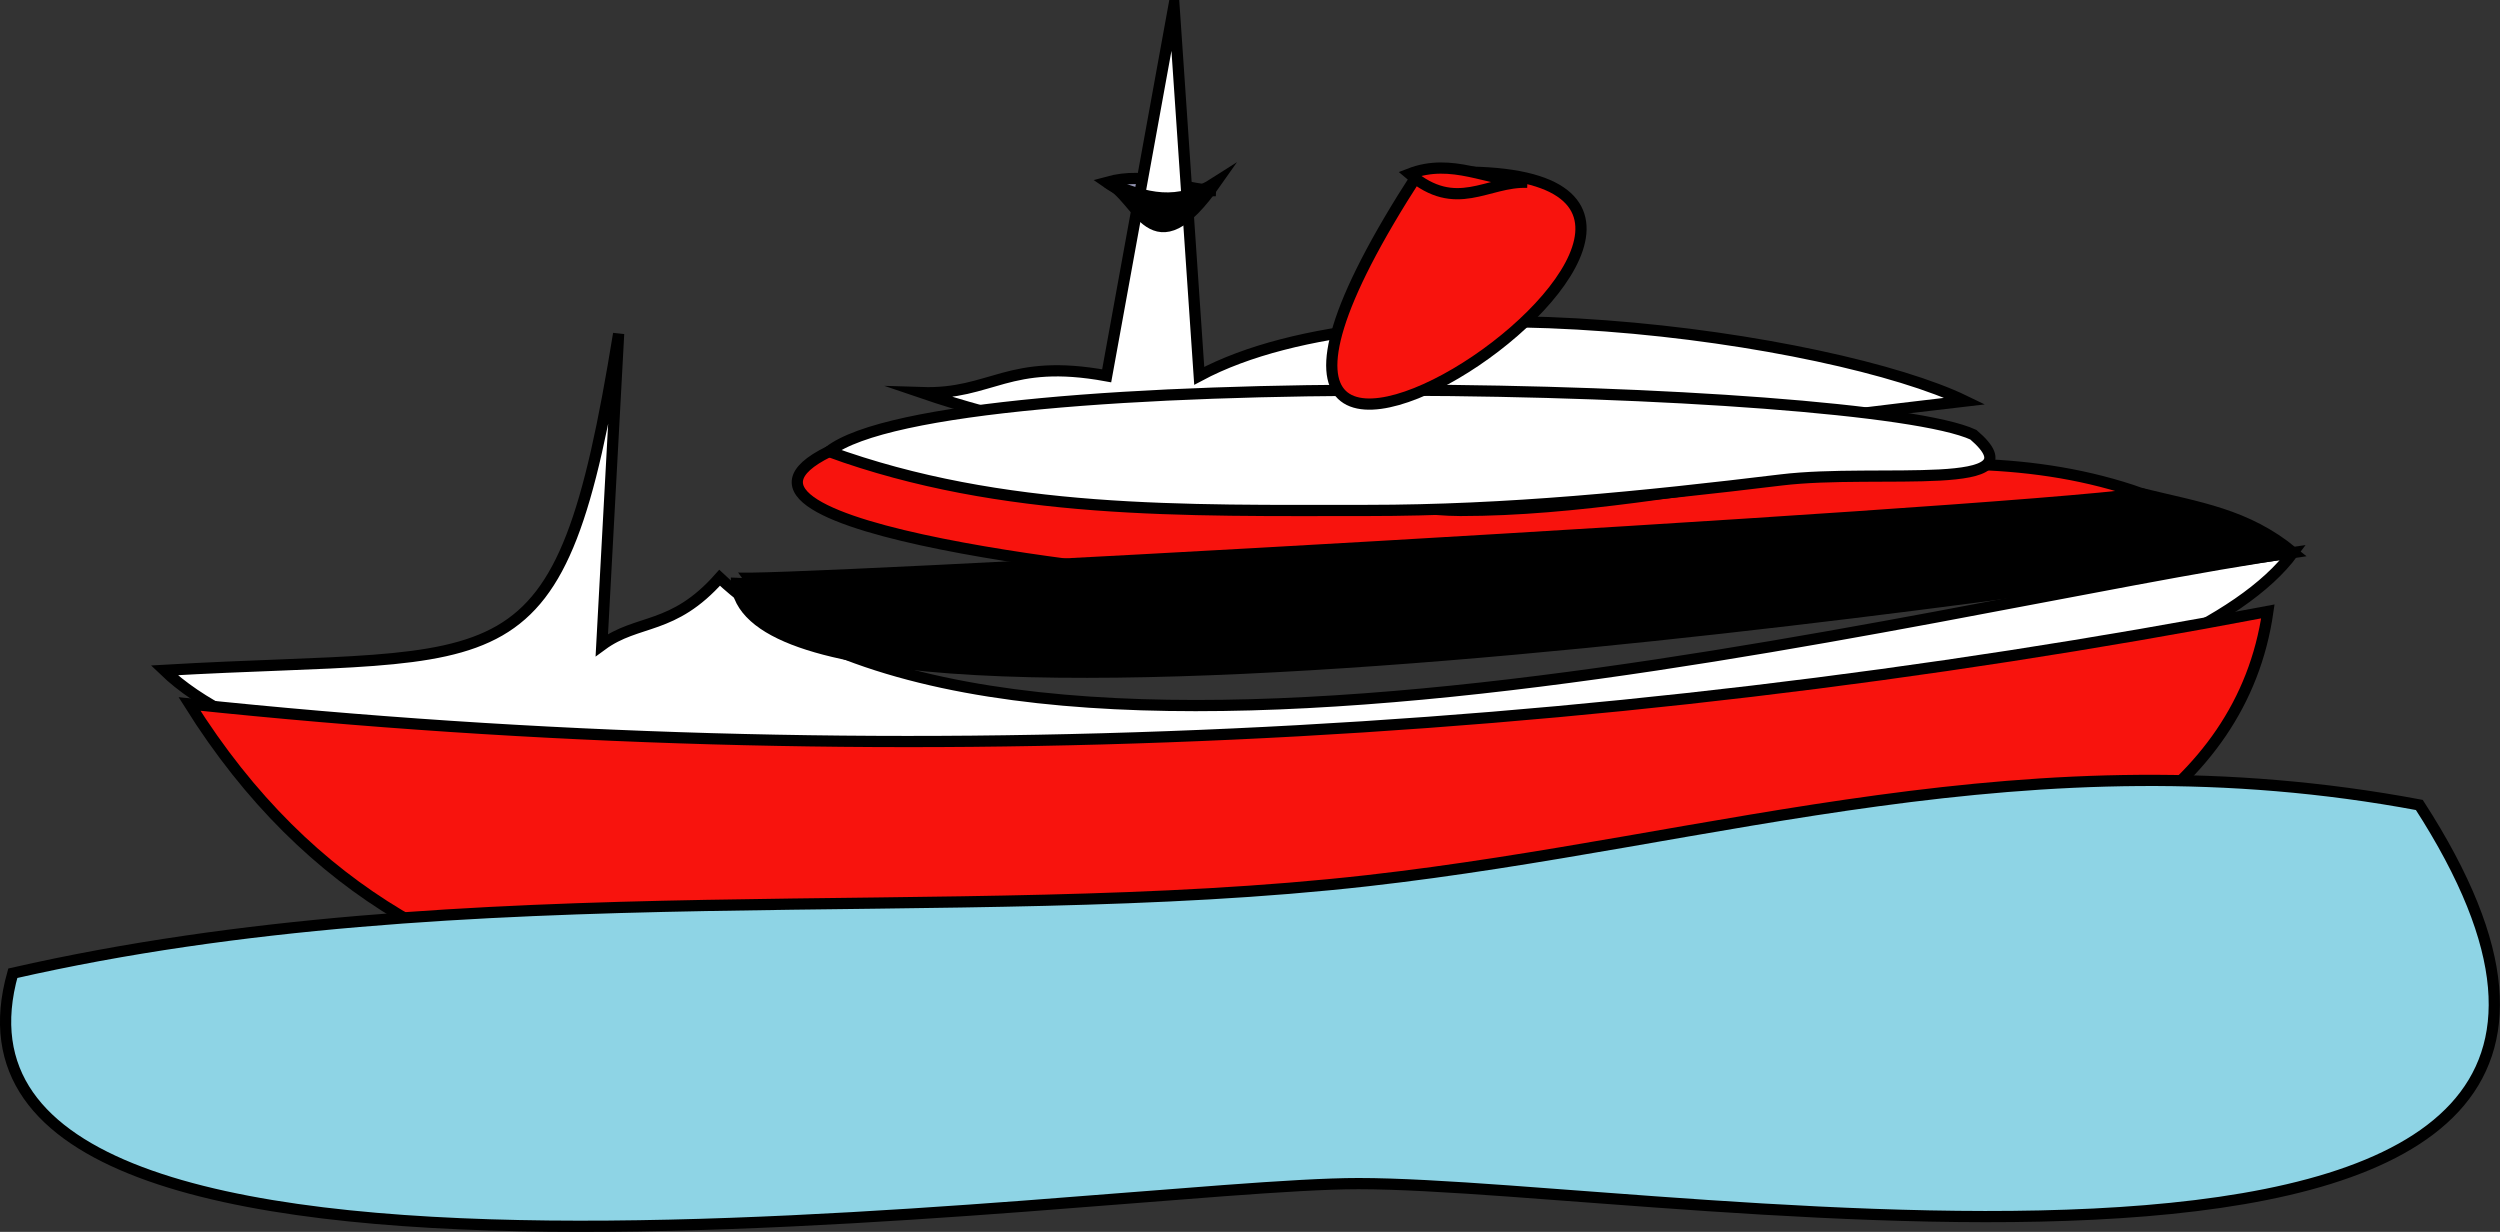 <svg xmlns="http://www.w3.org/2000/svg" xmlns:xlink="http://www.w3.org/1999/xlink" version="1.1" id="Layer_1" x="0px" y="0px" enable-background="new 0 0 822.05 841.89" xml:space="preserve" viewBox="300.61 370.43 222.83 109.8">
<rect x="300.61" y="370.43" width="222.83" height="109.8" fill="#333333" stroke="none"/>
<path fill-rule="evenodd" clip-rule="evenodd" fill="#9596B5" stroke="#000000" stroke-linecap="square" stroke-miterlimit="10" d="  M409,387.427c-3.848-0.167-6.029,1.842-9.75-0.75C402.985,385.644,405.587,387.279,409,387.427z"/>
<path fill-rule="evenodd" clip-rule="evenodd" fill="#FFFFFF" stroke="#000000" stroke-linecap="square" stroke-miterlimit="10" d="  M505,419.677c-32.252,4.607-114.141,26.875-140.25,2.25c-4.171,4.715-7.282,3.636-10.5,6c0.5-9.25,1-18.5,1.5-27.75  c-5.249,32.367-9.554,28.213-40.5,30C340.105,454.051,486.445,444.861,505,419.677z"/>
<path fill-rule="evenodd" clip-rule="evenodd" fill="#F8130D" stroke="#000000" stroke-linecap="square" stroke-miterlimit="10" d="  M491.5,414.427c-19.039-6.719-39.955,1.5-60.723,1.5c-10.078,0-49.093-8.765-56.277-5.25c-14.294,6.993,30.167,11.25,32.861,11.25  C435.659,421.927,463.524,418.242,491.5,414.427z"/>
<path fill-rule="evenodd" clip-rule="evenodd" stroke="#000000" stroke-linecap="square" stroke-miterlimit="10" d="M491.5,414.427  c-14.213,1.938-125.278,8.146-125.25,7.5c-0.832,19.144,123.199-0.028,138.75-2.25C500.814,416.24,496.607,415.687,491.5,414.427z"/>
<path fill-rule="evenodd" clip-rule="evenodd" fill="#FFFFFF" stroke="#000000" stroke-linecap="square" stroke-miterlimit="10" d="  M475.75,406.177c-11.64-5.643-51.003-11.477-68.25-2.25c-0.75-11-1.5-22-2.25-33c-2,11-4,22-6,33c-8.829-1.618-10.2,1.704-16.5,1.5  C411.824,415.355,445.984,409.619,475.75,406.177z"/>
<path fill-rule="evenodd" clip-rule="evenodd" fill="#FFFFFF" stroke="#000000" stroke-linecap="square" stroke-miterlimit="10" d="  M476.5,409.177c-9.837-4.55-91.685-6.536-102,1.5c15.509,5.642,31.649,5.25,47.973,5.25c12.459,0,24.517-1.218,36.895-2.719  C468.047,412.156,482.661,414.436,476.5,409.177z"/>
<path fill-rule="evenodd" clip-rule="evenodd" fill="#F8130D" stroke="#000000" stroke-linecap="square" stroke-miterlimit="10" d="  M317.5,433.177c61.953,6.525,124.226,3.374,185.25-8.25c-4.718,32.801-64.213,32.425-88.383,33.984  C375.311,461.431,338.967,467.398,317.5,433.177z"/>
<path fill-rule="evenodd" clip-rule="evenodd" fill="#F8130D" stroke="#000000" stroke-linecap="square" stroke-miterlimit="10" d="  M427,385.927C471.717,382.578,396.016,433.731,427,385.927L427,385.927z"/>
<path fill-rule="evenodd" clip-rule="evenodd" fill="#F8130D" stroke="#000000" stroke-linecap="square" stroke-miterlimit="10" d="  M436.75,386.677c-3.612-0.134-6.32,2.812-10.5-0.75C430.024,384.466,433.272,386.549,436.75,386.677z"/>
<path fill-rule="evenodd" clip-rule="evenodd" stroke="#000000" stroke-linecap="square" stroke-miterlimit="10" d="M399.25,386.677  c3.584,1.468,6.277,2.234,9.75,0C403.22,394.936,402.175,387.875,399.25,386.677z"/>
<path fill-rule="evenodd" clip-rule="evenodd" fill="#8ED4E5" stroke="#000000" stroke-linecap="square" stroke-miterlimit="10" d="  M516.25,442.177c-34.767-6.507-62.607,3.234-93.75,6.75c-36.969,4.174-80.007-1.037-120.75,8.25  c-9.878,35.102,97.205,18.75,119.946,18.75C449.477,475.927,549.471,493.627,516.25,442.177z"/>
</svg>